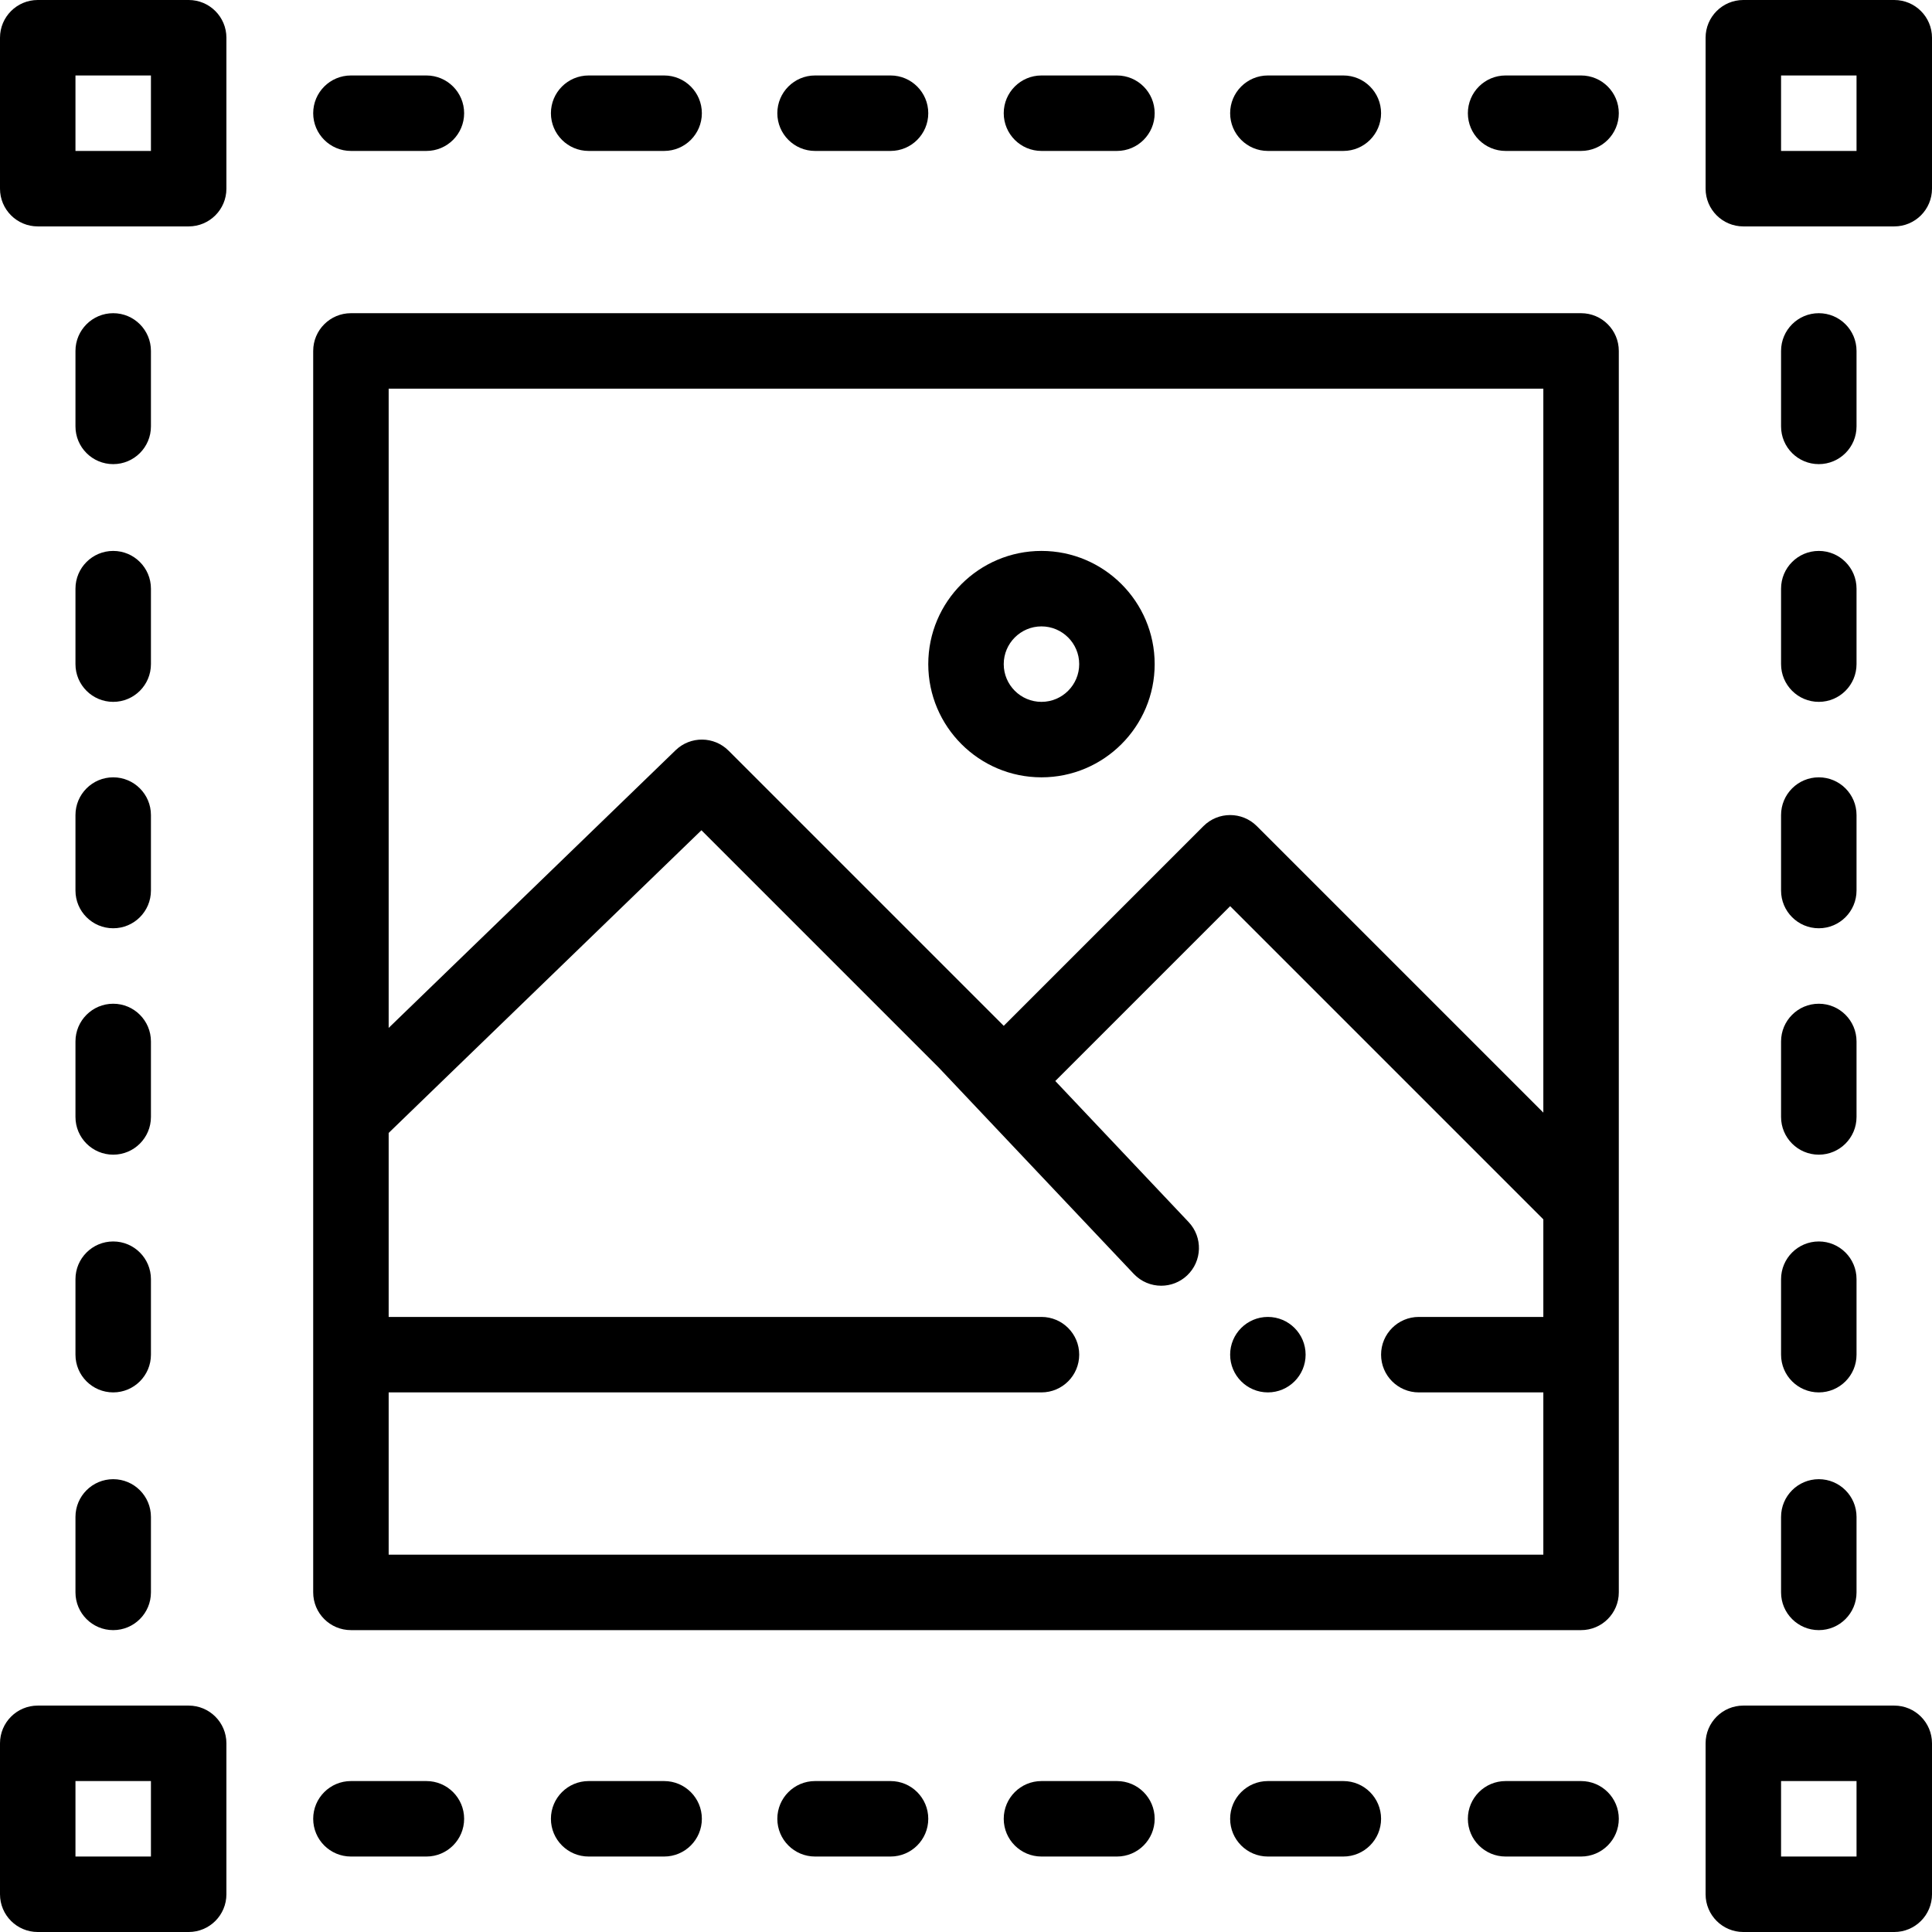 <?xml version="1.0" encoding="iso-8859-1"?>
<!-- Generator: Adobe Illustrator 19.0.0, SVG Export Plug-In . SVG Version: 6.00 Build 0)  -->
<svg version="1.1" id="Capa_1" xmlns="http://www.w3.org/2000/svg" xmlns:xlink="http://www.w3.org/1999/xlink" x="0px" y="0px"
	 viewBox="0 0 512 512" style="enable-background:new 0 0 512 512;" xml:space="preserve">
<g>
	<g>
		<path d="M336,349c-5.52,0-10,4.48-10,10c0,5.52,4.48,10,10,10c5.52,0,10-4.48,10-10C346,353.48,341.52,349,336,349z"/>
	</g>
</g>
<g>
	<g>
		<path d="M50,0H10C4.478,0,0,4.477,0,10v40c0,5.523,4.478,10,10,10h40c5.522,0,10-4.477,10-10V10C60,4.477,55.522,0,50,0z M40,40
			H20V20h20V40z"/>
	</g>
</g>
<g>
	<g>
		<path d="M50,452H10c-5.522,0-10,4.477-10,10v40c0,5.523,4.478,10,10,10h40c5.522,0,10-4.477,10-10v-40
			C60,456.477,55.522,452,50,452z M40,492H20v-20h20V492z"/>
	</g>
</g>
<g>
	<g>
		<path d="M502,0h-40c-5.522,0-10,4.477-10,10v40c0,5.523,4.478,10,10,10h40c5.522,0,10-4.477,10-10V10C512,4.477,507.522,0,502,0z
			 M492,40h-20V20h20V40z"/>
	</g>
</g>
<g>
	<g>
		<path d="M502,452h-40c-5.522,0-10,4.477-10,10v40c0,5.523,4.478,10,10,10h40c5.522,0,10-4.477,10-10v-40
			C512,456.477,507.522,452,502,452z M492,492h-20v-20h20V492z"/>
	</g>
</g>
<g>
	<g>
		<path d="M30,83c-5.522,0-10,4.477-10,10v20c0,5.523,4.478,10,10,10s10-4.477,10-10V93C40,87.477,35.522,83,30,83z"/>
	</g>
</g>
<g>
	<g>
		<path d="M30,146c-5.522,0-10,4.477-10,10v20c0,5.523,4.478,10,10,10s10-4.477,10-10v-20C40,150.477,35.522,146,30,146z"/>
	</g>
</g>
<g>
	<g>
		<path d="M30,206c-5.522,0-10,4.477-10,10v20c0,5.523,4.478,10,10,10s10-4.477,10-10v-20C40,210.477,35.522,206,30,206z"/>
	</g>
</g>
<g>
	<g>
		<path d="M30,266c-5.522,0-10,4.477-10,10v20c0,5.523,4.478,10,10,10s10-4.477,10-10v-20C40,270.477,35.522,266,30,266z"/>
	</g>
</g>
<g>
	<g>
		<path d="M30,329c-5.522,0-10,4.477-10,10v20c0,5.523,4.478,10,10,10s10-4.477,10-10v-20C40,333.477,35.522,329,30,329z"/>
	</g>
</g>
<g>
	<g>
		<path d="M30,392c-5.522,0-10,4.477-10,10v20c0,5.523,4.478,10,10,10s10-4.477,10-10v-20C40,396.477,35.522,392,30,392z"/>
	</g>
</g>
<g>
	<g>
		<path d="M482,83c-5.522,0-10,4.477-10,10v20c0,5.523,4.478,10,10,10c5.522,0,10-4.477,10-10V93C492,87.477,487.522,83,482,83z"/>
	</g>
</g>
<g>
	<g>
		<path d="M482,146c-5.522,0-10,4.477-10,10v20c0,5.523,4.478,10,10,10c5.522,0,10-4.477,10-10v-20C492,150.477,487.522,146,482,146
			z"/>
	</g>
</g>
<g>
	<g>
		<path d="M482,206c-5.522,0-10,4.477-10,10v20c0,5.523,4.478,10,10,10c5.522,0,10-4.477,10-10v-20C492,210.477,487.522,206,482,206
			z"/>
	</g>
</g>
<g>
	<g>
		<path d="M482,266c-5.522,0-10,4.477-10,10v20c0,5.523,4.478,10,10,10c5.522,0,10-4.477,10-10v-20C492,270.477,487.522,266,482,266
			z"/>
	</g>
</g>
<g>
	<g>
		<path d="M482,329c-5.522,0-10,4.477-10,10v20c0,5.523,4.478,10,10,10c5.522,0,10-4.477,10-10v-20C492,333.477,487.522,329,482,329
			z"/>
	</g>
</g>
<g>
	<g>
		<path d="M482,392c-5.522,0-10,4.477-10,10v20c0,5.523,4.478,10,10,10c5.522,0,10-4.477,10-10v-20C492,396.477,487.522,392,482,392
			z"/>
	</g>
</g>
<g>
	<g>
		<path d="M113,472H93c-5.522,0-10,4.477-10,10s4.478,10,10,10h20c5.522,0,10-4.477,10-10S118.522,472,113,472z"/>
	</g>
</g>
<g>
	<g>
		<path d="M176,472h-20c-5.522,0-10,4.477-10,10s4.478,10,10,10h20c5.522,0,10-4.477,10-10S181.522,472,176,472z"/>
	</g>
</g>
<g>
	<g>
		<path d="M236,472h-20c-5.522,0-10,4.477-10,10s4.478,10,10,10h20c5.522,0,10-4.477,10-10S241.522,472,236,472z"/>
	</g>
</g>
<g>
	<g>
		<path d="M296,472h-20c-5.522,0-10,4.477-10,10s4.478,10,10,10h20c5.522,0,10-4.477,10-10S301.522,472,296,472z"/>
	</g>
</g>
<g>
	<g>
		<path d="M356,472h-20c-5.522,0-10,4.477-10,10s4.478,10,10,10h20c5.522,0,10-4.477,10-10S361.522,472,356,472z"/>
	</g>
</g>
<g>
	<g>
		<path d="M419,472h-20c-5.522,0-10,4.477-10,10s4.478,10,10,10h20c5.522,0,10-4.477,10-10S424.522,472,419,472z"/>
	</g>
</g>
<g>
	<g>
		<path d="M113,20H93c-5.522,0-10,4.477-10,10s4.478,10,10,10h20c5.522,0,10-4.477,10-10S118.522,20,113,20z"/>
	</g>
</g>
<g>
	<g>
		<path d="M176,20h-20c-5.522,0-10,4.477-10,10s4.478,10,10,10h20c5.522,0,10-4.477,10-10S181.522,20,176,20z"/>
	</g>
</g>
<g>
	<g>
		<path d="M236,20h-20c-5.522,0-10,4.477-10,10s4.478,10,10,10h20c5.522,0,10-4.477,10-10S241.522,20,236,20z"/>
	</g>
</g>
<g>
	<g>
		<path d="M296,20h-20c-5.522,0-10,4.477-10,10s4.478,10,10,10h20c5.522,0,10-4.477,10-10S301.522,20,296,20z"/>
	</g>
</g>
<g>
	<g>
		<path d="M356,20h-20c-5.522,0-10,4.477-10,10s4.478,10,10,10h20c5.522,0,10-4.477,10-10S361.522,20,356,20z"/>
	</g>
</g>
<g>
	<g>
		<path d="M419,20h-20c-5.522,0-10,4.477-10,10s4.478,10,10,10h20c5.522,0,10-4.477,10-10S424.522,20,419,20z"/>
	</g>
</g>
<g>
	<g>
		<path d="M419,83H93c-5.522,0-10,4.477-10,10v329c0,5.523,4.478,10,10,10h326c5.522,0,10-4.477,10-10V319.005
			c0-0.003,0-0.007,0-0.01V93C429,87.477,424.522,83,419,83z M409,349h-33c-5.522,0-10,4.477-10,10s4.478,10,10,10h33v43H103v-43
			h173c5.522,0,10-4.477,10-10s-4.478-10-10-10H103v-48.762l82.885-80.211l62.949,62.949l51.629,54.623
			c1.967,2.081,4.615,3.131,7.27,3.131c2.465,0,4.935-0.906,6.867-2.732c4.014-3.794,4.192-10.123,0.398-14.137l-35.334-37.383
			L326,240.142l83,83V349z M409,294.857l-75.929-75.929c-3.906-3.905-10.236-3.905-14.143,0L266,271.858l-72.929-72.929
			c-3.862-3.861-10.104-3.91-14.025-0.115L103,272.407V103h306V294.857z"/>
	</g>
</g>
<g>
	<g>
		<path d="M276,146c-16.542,0-30,13.458-30,30s13.458,30,30,30s30-13.458,30-30S292.542,146,276,146z M276,186
			c-5.514,0-10-4.486-10-10c0-5.514,4.486-10,10-10c5.514,0,10,4.486,10,10C286,181.514,281.514,186,276,186z"/>
	</g>
</g>
<g>
</g>
<g>
</g>
<g>
</g>
<g>
</g>
<g>
</g>
<g>
</g>
<g>
</g>
<g>
</g>
<g>
</g>
<g>
</g>
<g>
</g>
<g>
</g>
<g>
</g>
<g>
</g>
<g>
</g>
</svg>
